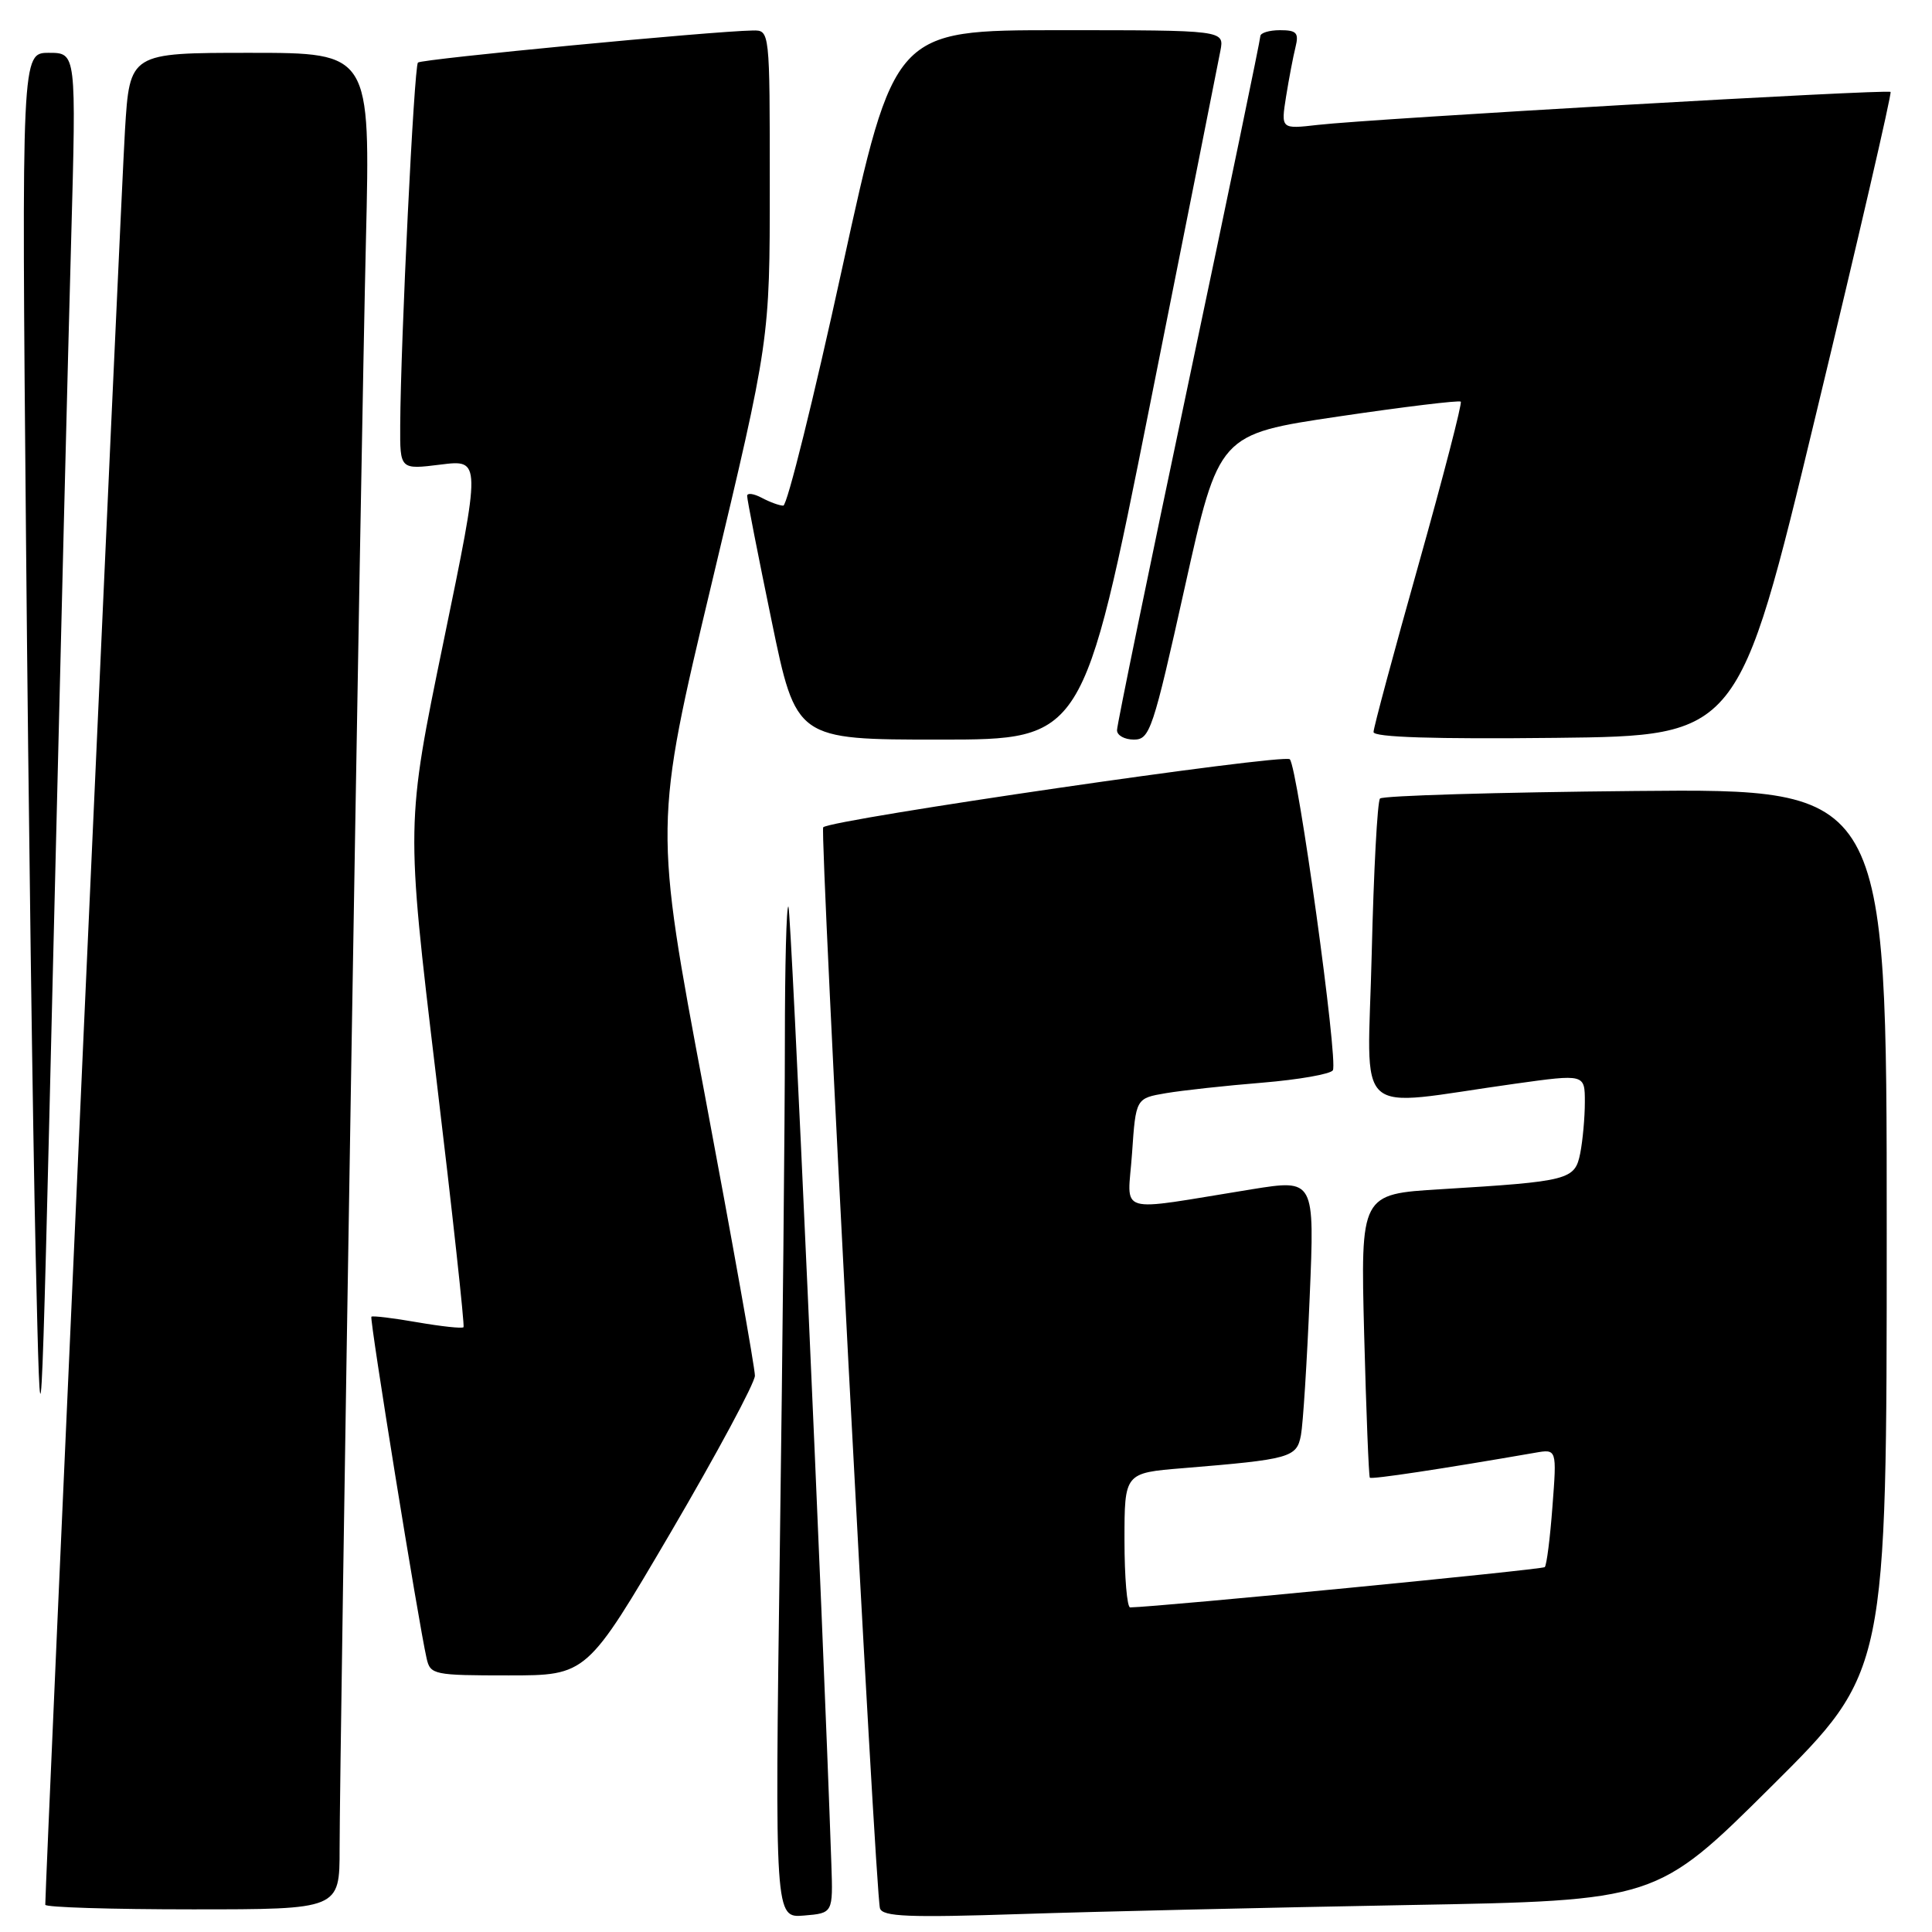 <?xml version="1.0" encoding="UTF-8" standalone="no"?>
<!DOCTYPE svg PUBLIC "-//W3C//DTD SVG 1.1//EN" "http://www.w3.org/Graphics/SVG/1.1/DTD/svg11.dtd" >
<svg xmlns="http://www.w3.org/2000/svg" xmlns:xlink="http://www.w3.org/1999/xlink" version="1.1" viewBox="0 0 256 256">
 <g >
 <path fill="currentColor"
d=" M 110.16 247.00 C 109.00 213.45 104.83 120.50 104.47 120.13 C 104.21 119.88 104.00 127.95 104.00 138.08 C 104.00 148.21 103.70 178.47 103.33 205.32 C 102.67 254.14 102.67 254.14 106.53 253.82 C 110.38 253.50 110.38 253.50 110.16 247.00 Z  M 186.50 252.43 C 219.50 251.84 219.50 251.84 234.75 236.68 C 250.00 221.52 250.00 221.52 250.00 163.01 C 250.00 104.50 250.00 104.50 216.75 104.81 C 198.46 104.98 183.21 105.43 182.86 105.81 C 182.51 106.19 182.02 115.43 181.76 126.35 C 181.23 148.80 178.86 146.65 200.75 143.60 C 210.00 142.31 210.00 142.31 210.00 146.03 C 210.00 148.08 209.72 151.13 209.39 152.81 C 208.68 156.35 207.95 156.54 190.89 157.58 C 180.28 158.22 180.28 158.22 180.76 176.86 C 181.03 187.11 181.37 195.64 181.51 195.80 C 181.73 196.05 191.06 194.64 203.39 192.50 C 206.29 191.99 206.29 191.99 205.71 199.59 C 205.40 203.77 204.94 207.40 204.69 207.65 C 204.34 207.99 153.72 212.91 149.75 212.99 C 149.34 212.99 149.00 208.99 149.00 204.09 C 149.00 195.17 149.00 195.17 156.75 194.54 C 170.99 193.37 171.82 193.14 172.38 190.17 C 172.66 188.70 173.18 180.47 173.54 171.87 C 174.20 156.25 174.20 156.25 165.85 157.59 C 147.46 160.55 149.43 161.14 150.00 152.84 C 150.50 145.53 150.50 145.53 154.50 144.85 C 156.70 144.48 162.45 143.85 167.27 143.46 C 172.10 143.06 176.30 142.32 176.61 141.82 C 177.34 140.63 171.97 101.80 170.91 100.61 C 170.21 99.82 110.21 108.56 109.08 109.62 C 108.59 110.08 115.98 250.83 116.60 252.86 C 116.94 253.97 120.38 254.11 135.26 253.62 C 145.29 253.29 168.35 252.76 186.50 252.43 Z  M 45.00 244.96 C 45.00 232.44 47.83 59.44 48.49 31.75 C 49.08 7.00 49.08 7.00 33.13 7.00 C 17.19 7.00 17.19 7.00 16.56 17.25 C 16.07 25.03 6.00 249.40 6.00 252.39 C 6.00 252.73 14.77 253.00 25.50 253.00 C 45.00 253.00 45.00 253.00 45.00 244.96 Z  M 88.88 203.04 C 94.99 192.61 100.01 183.27 100.03 182.29 C 100.04 181.30 97.04 164.49 93.36 144.91 C 86.66 109.33 86.66 109.33 94.33 77.18 C 102.00 45.04 102.00 45.04 102.00 24.52 C 102.00 4.00 102.00 4.00 99.75 4.04 C 94.44 4.12 55.85 7.82 55.38 8.29 C 54.87 8.80 53.09 45.15 53.03 56.37 C 53.00 62.23 53.00 62.23 58.38 61.56 C 63.75 60.89 63.75 60.89 58.77 85.02 C 53.79 109.16 53.79 109.16 57.75 142.33 C 59.94 160.57 61.58 175.66 61.42 175.86 C 61.25 176.06 58.50 175.76 55.31 175.21 C 52.11 174.65 49.37 174.32 49.21 174.47 C 48.94 174.73 55.45 215.03 56.53 219.75 C 57.02 221.91 57.47 222.00 67.39 222.00 C 77.75 222.00 77.75 222.00 88.88 203.04 Z  M 9.43 31.75 C 10.11 7.00 10.11 7.00 6.48 7.00 C 2.86 7.00 2.86 7.00 3.45 71.75 C 3.77 107.36 4.35 149.78 4.72 166.00 C 5.40 195.50 5.40 195.50 7.07 126.00 C 7.99 87.77 9.05 45.36 9.43 31.75 Z  M 152.36 53.72 C 157.22 29.36 161.43 8.21 161.71 6.72 C 162.23 4.00 162.23 4.00 140.36 4.00 C 118.49 4.00 118.49 4.00 111.60 35.50 C 107.82 52.83 104.30 67.00 103.79 67.00 C 103.28 67.00 102.00 66.53 100.93 65.96 C 99.87 65.40 99.00 65.28 99.00 65.71 C 98.99 66.15 100.45 73.59 102.24 82.25 C 105.49 98.00 105.49 98.00 124.51 98.00 C 143.53 98.00 143.53 98.00 152.36 53.72 Z  M 157.00 77.77 C 161.50 57.54 161.50 57.54 177.34 55.19 C 186.05 53.90 193.35 53.02 193.56 53.22 C 193.76 53.43 191.25 63.13 187.97 74.79 C 184.69 86.44 182.00 96.43 182.00 97.00 C 182.00 97.69 190.04 97.95 206.18 97.77 C 230.37 97.50 230.37 97.50 240.60 55.01 C 246.24 31.63 250.69 12.36 250.51 12.18 C 250.12 11.79 181.92 15.72 174.61 16.55 C 169.73 17.11 169.73 17.11 170.41 12.80 C 170.79 10.44 171.35 7.49 171.66 6.25 C 172.13 4.35 171.81 4.00 169.61 4.00 C 168.17 4.00 167.00 4.36 167.00 4.80 C 167.00 5.24 162.73 25.83 157.51 50.55 C 152.29 75.27 148.01 96.06 148.01 96.75 C 148.00 97.44 149.01 98.00 150.25 98.00 C 152.36 98.00 152.78 96.74 157.00 77.77 Z "/>
</g>
</svg>
